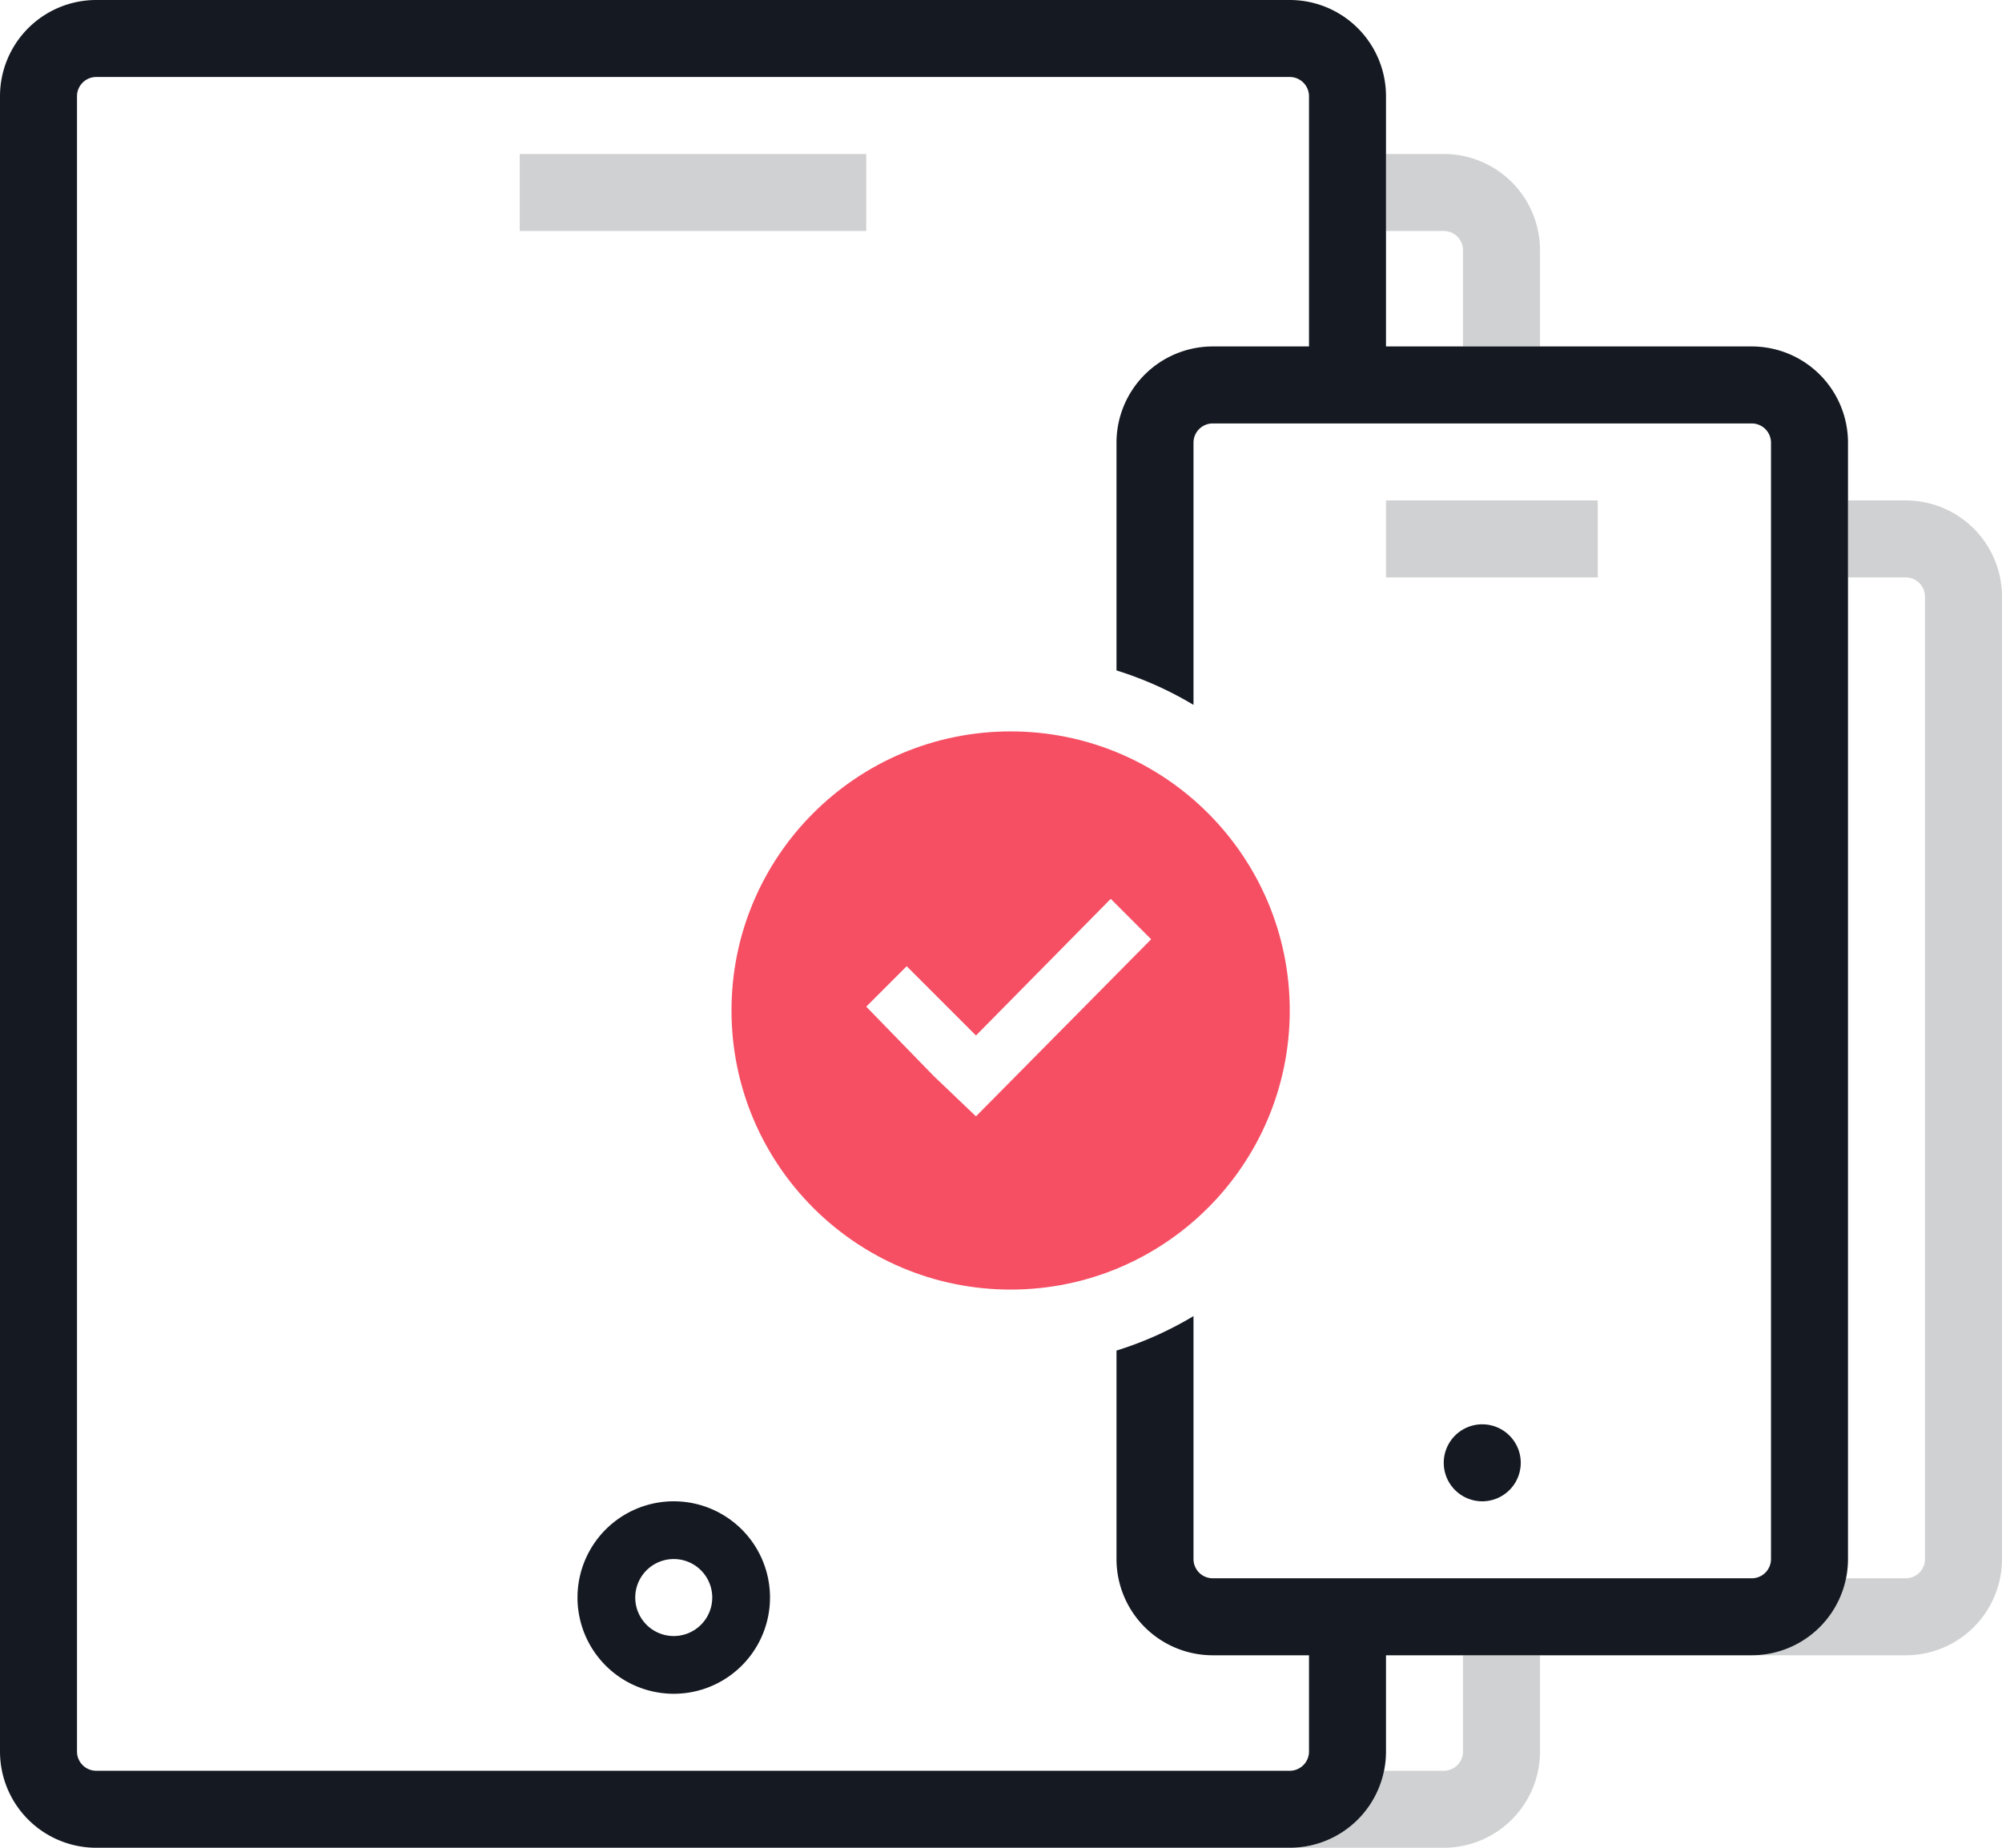 <svg width="104" height="96" viewBox="0 0 104 96" xmlns="http://www.w3.org/2000/svg"><title>global/illustrations/features/mobile-vpn</title><g fill="none" fill-rule="evenodd"><path d="M76 18v-5a1 1 0 0 0-1-1h-3V8h3a5 5 0 0 1 5 5v5h-4zm20 12v-4h3a5 5 0 0 1 5 5v50a5 5 0 0 1-5 5H80v5a5 5 0 0 1-5 5H40h27a5.002 5.002 0 0 0 4.9-4H75a1 1 0 0 0 1-1v-5h15a5.002 5.002 0 0 0 4.9-4H99a1 1 0 0 0 1-1V31a1 1 0 0 0-1-1h-3zM27 8h18v4H27V8zm45 18h11v4H72v-4z" fill="#D0D1D2"/><path d="M58 70.169a18.403 18.403 0 0 0 4-1.791V81a1 1 0 0 0 1 1h28a1 1 0 0 0 1-1V23a1 1 0 0 0-1-1H63a1 1 0 0 0-1 1v13.622a18.403 18.403 0 0 0-4-1.79V23a5 5 0 0 1 5-5h5V5a1 1 0 0 0-1-1H5a1 1 0 0 0-1 1v86a1 1 0 0 0 1 1h62a1 1 0 0 0 1-1v-5h-5a5 5 0 0 1-5-5V70.169zM72 18h19a5 5 0 0 1 5 5v58a5 5 0 0 1-5 5H72v5a5 5 0 0 1-5 5H5a5 5 0 0 1-5-5V5a5 5 0 0 1 5-5h62a5 5 0 0 1 5 5v13zM35 88a5 5 0 1 1 0-10 5 5 0 0 1 0 10zm0-3a2 2 0 1 0 0-4 2 2 0 0 0 0 4zm42-7a2 2 0 1 1 0-4 2 2 0 0 1 0 4z" fill="#151922"/><path d="M52.5 67C44.492 67 38 60.508 38 52.5S44.492 38 52.5 38 67 44.492 67 52.5 60.508 67 52.5 67zm-1.8-13.2l-3.6-3.6-2.1 2.1 3.5 3.6 2.2 2.1 9.1-9.2-2.1-2.1-7 7.1z" fill="#F64F64" fill-rule="nonzero"/></g></svg>